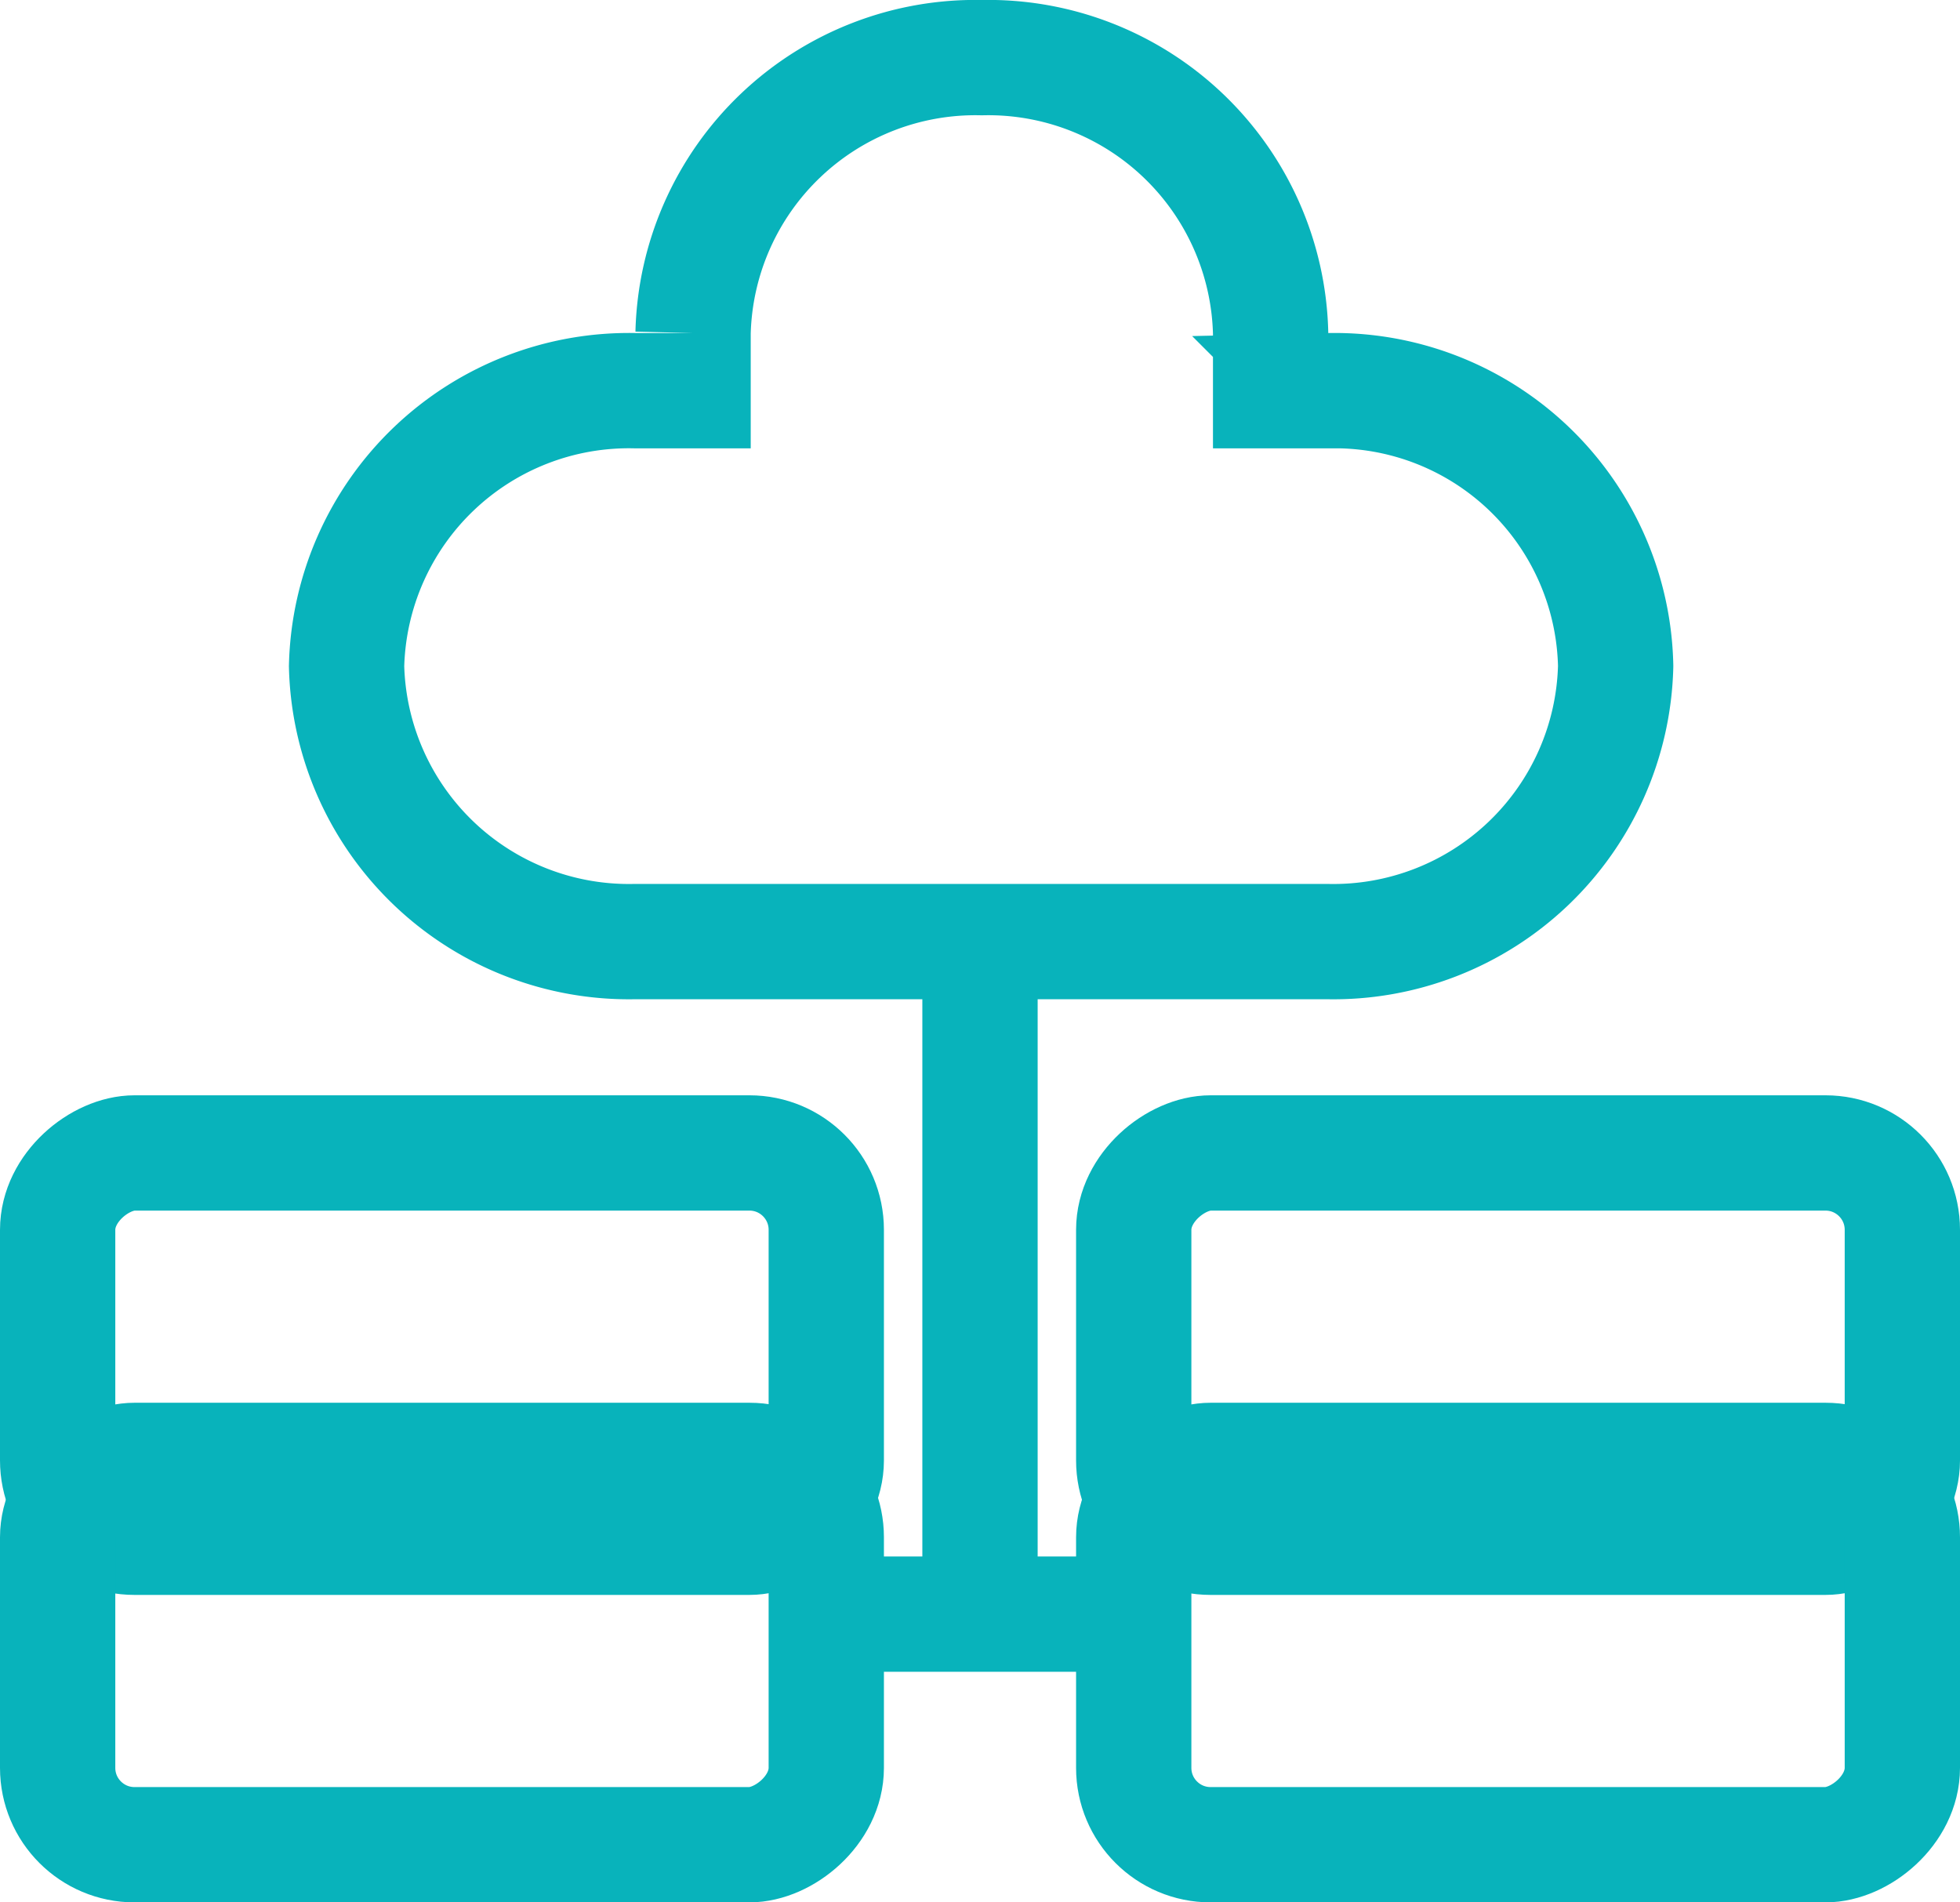 <svg xmlns="http://www.w3.org/2000/svg" width="25.5" height="24.75" viewBox="0 0 25.5 24.75">
  <g id="ic_nav5" transform="translate(0.75)">
    <path id="Path_11" data-name="Path 11" d="M15.781,4.333v.75h.75A3.658,3.658,0,0,1,20.27,8.661h0v.006a3.674,3.674,0,0,1-3.757,3.583h-9A3.674,3.674,0,0,1,3.759,8.667,3.674,3.674,0,0,1,7.517,5.083h.75v-.75A3.674,3.674,0,0,1,12.024.75,3.674,3.674,0,0,1,15.781,4.333Z" fill="none" stroke="#08b3bb" stroke-width="1.5"/>
    <rect id="Rectangle_4" data-name="Rectangle 4" width="5" height="10" rx="1" transform="translate(10 15) rotate(90)" fill="none" stroke="#08b3bb" stroke-width="1.5"/>
    <rect id="Rectangle_5" data-name="Rectangle 5" width="5" height="10" rx="1" transform="translate(24 15) rotate(90)" fill="none" stroke="#08b3bb" stroke-width="1.5"/>
    <rect id="Rectangle_6" data-name="Rectangle 6" width="5" height="10" rx="1" transform="translate(10 19) rotate(90)" fill="none" stroke="#08b3bb" stroke-width="1.5"/>
    <rect id="Rectangle_7" data-name="Rectangle 7" width="5" height="10" rx="1" transform="translate(24 19) rotate(90)" fill="none" stroke="#08b3bb" stroke-width="1.5"/>
    <path id="Path_12" data-name="Path 12" d="M12,12v9" fill="none" stroke="#08b3bb" stroke-width="1.5"/>
    <path id="Path_13" data-name="Path 13" d="M14.088,21H9" transform="translate(0.519)" fill="none" stroke="#08b3bb" stroke-width="1.5"/>
  </g>
</svg>

